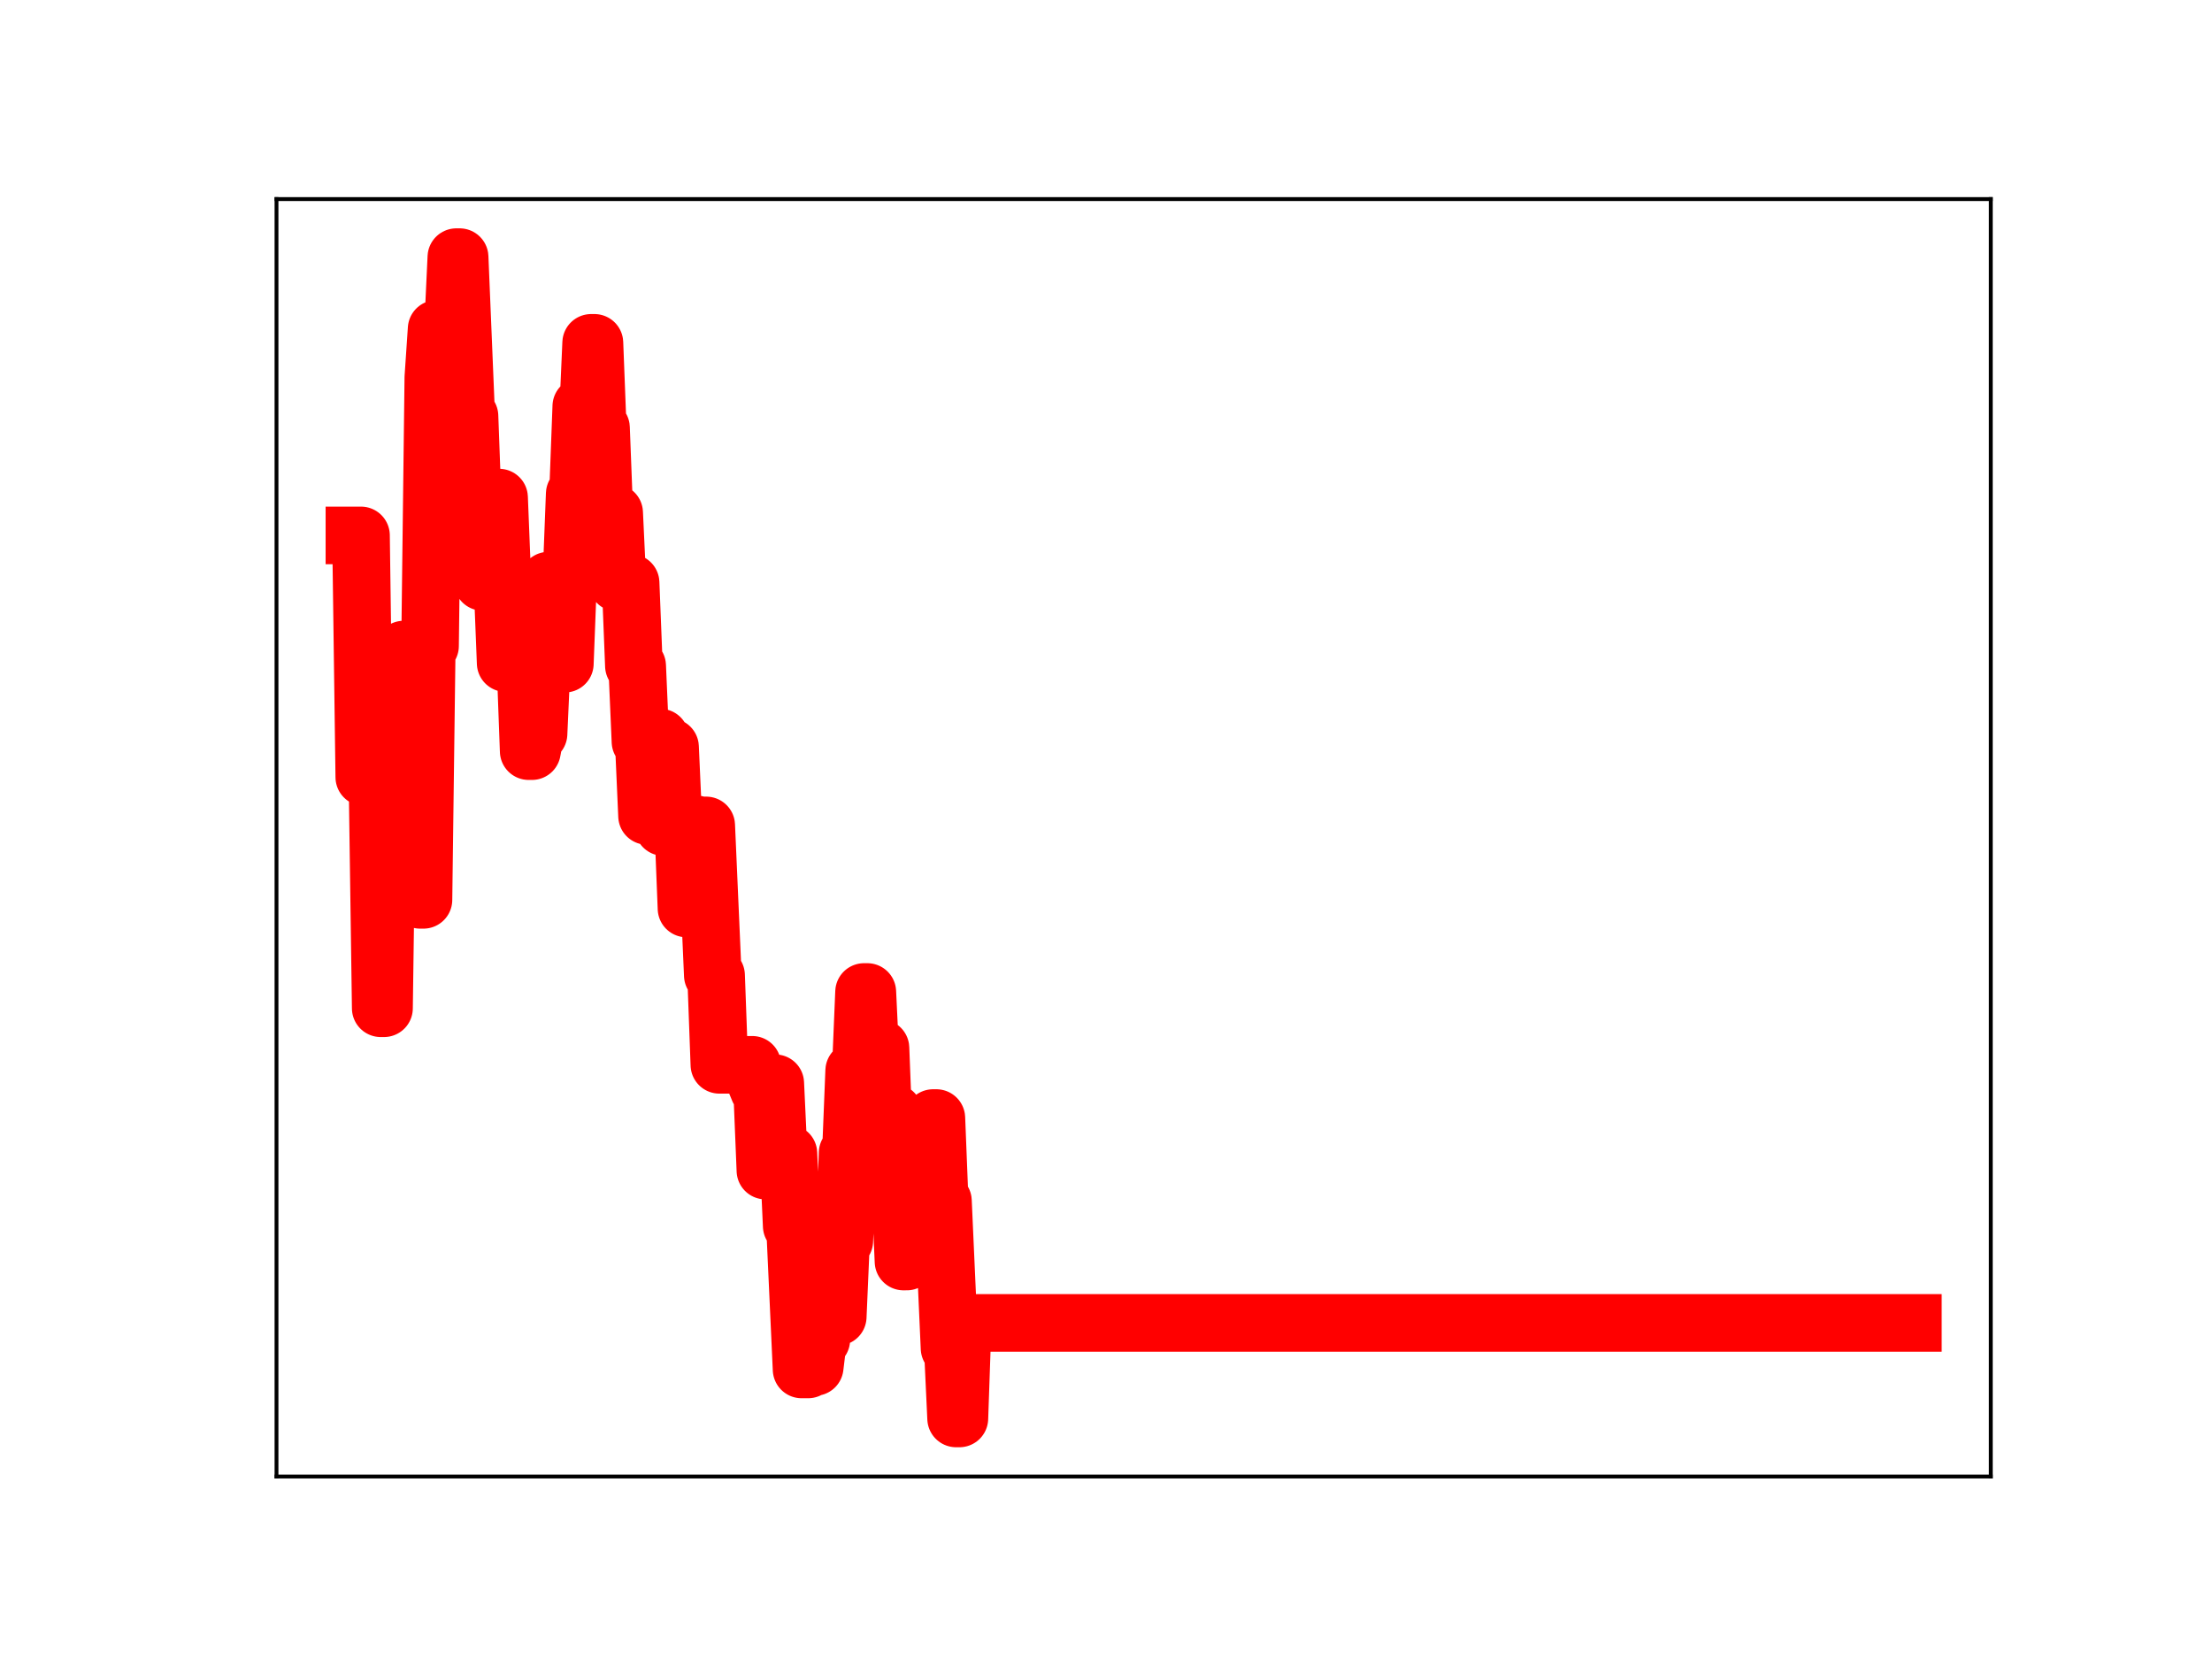 <?xml version="1.0" encoding="utf-8" standalone="no"?>
<!DOCTYPE svg PUBLIC "-//W3C//DTD SVG 1.1//EN"
  "http://www.w3.org/Graphics/SVG/1.1/DTD/svg11.dtd">
<!-- Created with matplotlib (https://matplotlib.org/) -->
<svg height="345.6pt" version="1.1" viewBox="0 0 460.8 345.6" width="460.8pt" xmlns="http://www.w3.org/2000/svg" xmlns:xlink="http://www.w3.org/1999/xlink">
 <defs>
  <style type="text/css">
*{stroke-linecap:butt;stroke-linejoin:round;}
  </style>
 </defs>
 <g id="figure_1">
  <g id="patch_1">
   <path d="M 0 345.6 
L 460.8 345.6 
L 460.8 0 
L 0 0 
z
" style="fill:#ffffff;"/>
  </g>
  <g id="axes_1">
   <g id="patch_2">
    <path d="M 57.6 307.584 
L 414.72 307.584 
L 414.72 41.472 
L 57.6 41.472 
z
" style="fill:#ffffff;"/>
   </g>
   <g id="line2d_1">
    <path clip-path="url(#p639966a9c6)" d="M 73.833 111.538 
L 75.203 111.538 
L 75.888 161.894 
L 78.627 161.894 
L 79.312 210.036 
L 79.997 210.036 
L 80.682 160.48 
L 82.052 160.48 
L 82.737 148.184 
L 83.422 148.184 
L 84.107 135.314 
L 84.792 135.314 
L 85.476 179.997 
L 86.846 179.997 
L 87.531 187.452 
L 88.216 187.452 
L 88.901 134.565 
L 89.586 134.565 
L 90.271 78.65 
L 90.956 68.513 
L 91.641 68.513 
L 92.326 84.879 
L 93.011 84.879 
L 93.696 68.176 
L 94.38 68.176 
L 95.065 53.568 
L 95.75 53.568 
L 97.12 86.676 
L 97.805 86.676 
L 98.49 105.225 
L 99.86 105.225 
L 100.545 121.222 
L 101.23 121.222 
L 101.915 103.657 
L 103.969 103.657 
L 105.339 138.135 
L 106.024 138.135 
L 106.709 134.12 
L 108.079 134.12 
L 108.764 137.851 
L 109.449 137.851 
L 110.134 156.476 
L 110.819 156.476 
L 111.504 152.857 
L 112.189 152.857 
L 112.873 137.64 
L 113.558 137.64 
L 114.243 120.957 
L 114.928 120.957 
L 115.613 137.62 
L 116.298 137.62 
L 116.983 138.255 
L 117.668 138.255 
L 118.353 120.549 
L 119.038 120.549 
L 119.723 102.871 
L 120.408 102.871 
L 121.093 84.633 
L 121.777 84.633 
L 122.462 87.072 
L 123.147 71.422 
L 123.832 71.422 
L 124.517 89.116 
L 125.202 89.116 
L 125.887 106.823 
L 127.942 106.823 
L 128.627 121.407 
L 131.366 121.407 
L 132.051 138.706 
L 132.736 138.706 
L 133.421 154.5 
L 134.106 154.5 
L 134.791 169.977 
L 135.476 169.977 
L 136.161 153.653 
L 137.531 153.653 
L 138.216 172.289 
L 138.901 155.627 
L 139.586 155.627 
L 140.27 170.956 
L 140.955 170.956 
L 141.64 172.05 
L 142.325 172.05 
L 143.01 189.252 
L 143.695 189.252 
L 144.38 171.728 
L 145.065 171.728 
L 145.75 171.951 
L 147.12 171.951 
L 148.49 203.176 
L 149.174 203.176 
L 149.859 221.821 
L 156.709 221.821 
L 157.394 225.383 
L 158.079 227.047 
L 158.763 227.047 
L 159.448 243.851 
L 160.133 243.851 
L 160.818 225.662 
L 161.503 225.662 
L 162.188 240.264 
L 164.243 240.264 
L 164.928 255.397 
L 165.613 255.397 
L 166.983 285.278 
L 168.352 285.278 
L 169.037 284.771 
L 169.722 284.771 
L 170.407 279.115 
L 171.092 279.115 
L 171.777 262.426 
L 172.462 262.426 
L 173.147 260.092 
L 173.832 260.092 
L 174.517 274.307 
L 175.202 258.507 
L 175.887 258.507 
L 176.572 240.167 
L 177.256 240.167 
L 177.941 223.052 
L 179.311 223.052 
L 179.996 206.651 
L 180.681 206.651 
L 181.366 221.084 
L 182.051 221.084 
L 182.736 218.335 
L 183.421 218.335 
L 184.106 235.891 
L 185.476 235.891 
L 186.16 231.786 
L 186.845 247.358 
L 187.53 247.358 
L 188.215 262.798 
L 188.9 262.798 
L 189.585 244.653 
L 190.27 244.653 
L 190.955 249.465 
L 192.325 249.465 
L 193.01 234.141 
L 193.695 234.141 
L 194.38 232.911 
L 195.064 232.911 
L 195.749 250.184 
L 196.434 250.184 
L 197.804 280.85 
L 198.489 280.85 
L 199.174 295.488 
L 199.859 295.488 
L 200.544 275.59 
L 398.487 275.59 
L 398.487 275.59 
" style="fill:none;stroke:#ff0000;stroke-linecap:square;stroke-width:12;"/>
    <defs>
     <path d="M 0 3 
C 0.796 3 1.559 2.684 2.121 2.121 
C 2.684 1.559 3 0.796 3 0 
C 3 -0.796 2.684 -1.559 2.121 -2.121 
C 1.559 -2.684 0.796 -3 0 -3 
C -0.796 -3 -1.559 -2.684 -2.121 -2.121 
C -2.684 -1.559 -3 -0.796 -3 0 
C -3 0.796 -2.684 1.559 -2.121 2.121 
C -1.559 2.684 -0.796 3 0 3 
z
" id="mf4ca7c73c6" style="stroke:#ff0000;"/>
    </defs>
    <g clip-path="url(#p639966a9c6)">
     <use style="fill:#ff0000;stroke:#ff0000;" x="73.833" xlink:href="#mf4ca7c73c6" y="111.538"/>
     <use style="fill:#ff0000;stroke:#ff0000;" x="74.518" xlink:href="#mf4ca7c73c6" y="111.538"/>
     <use style="fill:#ff0000;stroke:#ff0000;" x="75.203" xlink:href="#mf4ca7c73c6" y="111.538"/>
     <use style="fill:#ff0000;stroke:#ff0000;" x="75.888" xlink:href="#mf4ca7c73c6" y="161.894"/>
     <use style="fill:#ff0000;stroke:#ff0000;" x="76.572" xlink:href="#mf4ca7c73c6" y="161.894"/>
     <use style="fill:#ff0000;stroke:#ff0000;" x="77.257" xlink:href="#mf4ca7c73c6" y="161.894"/>
     <use style="fill:#ff0000;stroke:#ff0000;" x="77.942" xlink:href="#mf4ca7c73c6" y="161.894"/>
     <use style="fill:#ff0000;stroke:#ff0000;" x="78.627" xlink:href="#mf4ca7c73c6" y="161.894"/>
     <use style="fill:#ff0000;stroke:#ff0000;" x="79.312" xlink:href="#mf4ca7c73c6" y="210.036"/>
     <use style="fill:#ff0000;stroke:#ff0000;" x="79.997" xlink:href="#mf4ca7c73c6" y="210.036"/>
     <use style="fill:#ff0000;stroke:#ff0000;" x="80.682" xlink:href="#mf4ca7c73c6" y="160.48"/>
     <use style="fill:#ff0000;stroke:#ff0000;" x="81.367" xlink:href="#mf4ca7c73c6" y="160.48"/>
     <use style="fill:#ff0000;stroke:#ff0000;" x="82.052" xlink:href="#mf4ca7c73c6" y="160.48"/>
     <use style="fill:#ff0000;stroke:#ff0000;" x="82.737" xlink:href="#mf4ca7c73c6" y="148.184"/>
     <use style="fill:#ff0000;stroke:#ff0000;" x="83.422" xlink:href="#mf4ca7c73c6" y="148.184"/>
     <use style="fill:#ff0000;stroke:#ff0000;" x="84.107" xlink:href="#mf4ca7c73c6" y="135.314"/>
     <use style="fill:#ff0000;stroke:#ff0000;" x="84.792" xlink:href="#mf4ca7c73c6" y="135.314"/>
     <use style="fill:#ff0000;stroke:#ff0000;" x="85.476" xlink:href="#mf4ca7c73c6" y="179.997"/>
     <use style="fill:#ff0000;stroke:#ff0000;" x="86.161" xlink:href="#mf4ca7c73c6" y="179.997"/>
     <use style="fill:#ff0000;stroke:#ff0000;" x="86.846" xlink:href="#mf4ca7c73c6" y="179.997"/>
     <use style="fill:#ff0000;stroke:#ff0000;" x="87.531" xlink:href="#mf4ca7c73c6" y="187.452"/>
     <use style="fill:#ff0000;stroke:#ff0000;" x="88.216" xlink:href="#mf4ca7c73c6" y="187.452"/>
     <use style="fill:#ff0000;stroke:#ff0000;" x="88.901" xlink:href="#mf4ca7c73c6" y="134.565"/>
     <use style="fill:#ff0000;stroke:#ff0000;" x="89.586" xlink:href="#mf4ca7c73c6" y="134.565"/>
     <use style="fill:#ff0000;stroke:#ff0000;" x="90.271" xlink:href="#mf4ca7c73c6" y="78.65"/>
     <use style="fill:#ff0000;stroke:#ff0000;" x="90.956" xlink:href="#mf4ca7c73c6" y="68.513"/>
     <use style="fill:#ff0000;stroke:#ff0000;" x="91.641" xlink:href="#mf4ca7c73c6" y="68.513"/>
     <use style="fill:#ff0000;stroke:#ff0000;" x="92.326" xlink:href="#mf4ca7c73c6" y="84.879"/>
     <use style="fill:#ff0000;stroke:#ff0000;" x="93.011" xlink:href="#mf4ca7c73c6" y="84.879"/>
     <use style="fill:#ff0000;stroke:#ff0000;" x="93.696" xlink:href="#mf4ca7c73c6" y="68.176"/>
     <use style="fill:#ff0000;stroke:#ff0000;" x="94.38" xlink:href="#mf4ca7c73c6" y="68.176"/>
     <use style="fill:#ff0000;stroke:#ff0000;" x="95.065" xlink:href="#mf4ca7c73c6" y="53.568"/>
     <use style="fill:#ff0000;stroke:#ff0000;" x="95.75" xlink:href="#mf4ca7c73c6" y="53.568"/>
     <use style="fill:#ff0000;stroke:#ff0000;" x="96.435" xlink:href="#mf4ca7c73c6" y="70.992"/>
     <use style="fill:#ff0000;stroke:#ff0000;" x="97.12" xlink:href="#mf4ca7c73c6" y="86.676"/>
     <use style="fill:#ff0000;stroke:#ff0000;" x="97.805" xlink:href="#mf4ca7c73c6" y="86.676"/>
     <use style="fill:#ff0000;stroke:#ff0000;" x="98.49" xlink:href="#mf4ca7c73c6" y="105.225"/>
     <use style="fill:#ff0000;stroke:#ff0000;" x="99.175" xlink:href="#mf4ca7c73c6" y="105.225"/>
     <use style="fill:#ff0000;stroke:#ff0000;" x="99.86" xlink:href="#mf4ca7c73c6" y="105.225"/>
     <use style="fill:#ff0000;stroke:#ff0000;" x="100.545" xlink:href="#mf4ca7c73c6" y="121.222"/>
     <use style="fill:#ff0000;stroke:#ff0000;" x="101.23" xlink:href="#mf4ca7c73c6" y="121.222"/>
     <use style="fill:#ff0000;stroke:#ff0000;" x="101.915" xlink:href="#mf4ca7c73c6" y="103.657"/>
     <use style="fill:#ff0000;stroke:#ff0000;" x="102.6" xlink:href="#mf4ca7c73c6" y="103.657"/>
     <use style="fill:#ff0000;stroke:#ff0000;" x="103.285" xlink:href="#mf4ca7c73c6" y="103.657"/>
     <use style="fill:#ff0000;stroke:#ff0000;" x="103.969" xlink:href="#mf4ca7c73c6" y="103.657"/>
     <use style="fill:#ff0000;stroke:#ff0000;" x="104.654" xlink:href="#mf4ca7c73c6" y="120.588"/>
     <use style="fill:#ff0000;stroke:#ff0000;" x="105.339" xlink:href="#mf4ca7c73c6" y="138.135"/>
     <use style="fill:#ff0000;stroke:#ff0000;" x="106.024" xlink:href="#mf4ca7c73c6" y="138.135"/>
     <use style="fill:#ff0000;stroke:#ff0000;" x="106.709" xlink:href="#mf4ca7c73c6" y="134.12"/>
     <use style="fill:#ff0000;stroke:#ff0000;" x="107.394" xlink:href="#mf4ca7c73c6" y="134.12"/>
     <use style="fill:#ff0000;stroke:#ff0000;" x="108.079" xlink:href="#mf4ca7c73c6" y="134.12"/>
     <use style="fill:#ff0000;stroke:#ff0000;" x="108.764" xlink:href="#mf4ca7c73c6" y="137.851"/>
     <use style="fill:#ff0000;stroke:#ff0000;" x="109.449" xlink:href="#mf4ca7c73c6" y="137.851"/>
     <use style="fill:#ff0000;stroke:#ff0000;" x="110.134" xlink:href="#mf4ca7c73c6" y="156.476"/>
     <use style="fill:#ff0000;stroke:#ff0000;" x="110.819" xlink:href="#mf4ca7c73c6" y="156.476"/>
     <use style="fill:#ff0000;stroke:#ff0000;" x="111.504" xlink:href="#mf4ca7c73c6" y="152.857"/>
     <use style="fill:#ff0000;stroke:#ff0000;" x="112.189" xlink:href="#mf4ca7c73c6" y="152.857"/>
     <use style="fill:#ff0000;stroke:#ff0000;" x="112.873" xlink:href="#mf4ca7c73c6" y="137.64"/>
     <use style="fill:#ff0000;stroke:#ff0000;" x="113.558" xlink:href="#mf4ca7c73c6" y="137.64"/>
     <use style="fill:#ff0000;stroke:#ff0000;" x="114.243" xlink:href="#mf4ca7c73c6" y="120.957"/>
     <use style="fill:#ff0000;stroke:#ff0000;" x="114.928" xlink:href="#mf4ca7c73c6" y="120.957"/>
     <use style="fill:#ff0000;stroke:#ff0000;" x="115.613" xlink:href="#mf4ca7c73c6" y="137.62"/>
     <use style="fill:#ff0000;stroke:#ff0000;" x="116.298" xlink:href="#mf4ca7c73c6" y="137.62"/>
     <use style="fill:#ff0000;stroke:#ff0000;" x="116.983" xlink:href="#mf4ca7c73c6" y="138.255"/>
     <use style="fill:#ff0000;stroke:#ff0000;" x="117.668" xlink:href="#mf4ca7c73c6" y="138.255"/>
     <use style="fill:#ff0000;stroke:#ff0000;" x="118.353" xlink:href="#mf4ca7c73c6" y="120.549"/>
     <use style="fill:#ff0000;stroke:#ff0000;" x="119.038" xlink:href="#mf4ca7c73c6" y="120.549"/>
     <use style="fill:#ff0000;stroke:#ff0000;" x="119.723" xlink:href="#mf4ca7c73c6" y="102.871"/>
     <use style="fill:#ff0000;stroke:#ff0000;" x="120.408" xlink:href="#mf4ca7c73c6" y="102.871"/>
     <use style="fill:#ff0000;stroke:#ff0000;" x="121.093" xlink:href="#mf4ca7c73c6" y="84.633"/>
     <use style="fill:#ff0000;stroke:#ff0000;" x="121.777" xlink:href="#mf4ca7c73c6" y="84.633"/>
     <use style="fill:#ff0000;stroke:#ff0000;" x="122.462" xlink:href="#mf4ca7c73c6" y="87.072"/>
     <use style="fill:#ff0000;stroke:#ff0000;" x="123.147" xlink:href="#mf4ca7c73c6" y="71.422"/>
     <use style="fill:#ff0000;stroke:#ff0000;" x="123.832" xlink:href="#mf4ca7c73c6" y="71.422"/>
     <use style="fill:#ff0000;stroke:#ff0000;" x="124.517" xlink:href="#mf4ca7c73c6" y="89.116"/>
     <use style="fill:#ff0000;stroke:#ff0000;" x="125.202" xlink:href="#mf4ca7c73c6" y="89.116"/>
     <use style="fill:#ff0000;stroke:#ff0000;" x="125.887" xlink:href="#mf4ca7c73c6" y="106.823"/>
     <use style="fill:#ff0000;stroke:#ff0000;" x="126.572" xlink:href="#mf4ca7c73c6" y="106.823"/>
     <use style="fill:#ff0000;stroke:#ff0000;" x="127.257" xlink:href="#mf4ca7c73c6" y="106.823"/>
     <use style="fill:#ff0000;stroke:#ff0000;" x="127.942" xlink:href="#mf4ca7c73c6" y="106.823"/>
     <use style="fill:#ff0000;stroke:#ff0000;" x="128.627" xlink:href="#mf4ca7c73c6" y="121.407"/>
     <use style="fill:#ff0000;stroke:#ff0000;" x="129.312" xlink:href="#mf4ca7c73c6" y="121.407"/>
     <use style="fill:#ff0000;stroke:#ff0000;" x="129.997" xlink:href="#mf4ca7c73c6" y="121.407"/>
     <use style="fill:#ff0000;stroke:#ff0000;" x="130.682" xlink:href="#mf4ca7c73c6" y="121.407"/>
     <use style="fill:#ff0000;stroke:#ff0000;" x="131.366" xlink:href="#mf4ca7c73c6" y="121.407"/>
     <use style="fill:#ff0000;stroke:#ff0000;" x="132.051" xlink:href="#mf4ca7c73c6" y="138.706"/>
     <use style="fill:#ff0000;stroke:#ff0000;" x="132.736" xlink:href="#mf4ca7c73c6" y="138.706"/>
     <use style="fill:#ff0000;stroke:#ff0000;" x="133.421" xlink:href="#mf4ca7c73c6" y="154.5"/>
     <use style="fill:#ff0000;stroke:#ff0000;" x="134.106" xlink:href="#mf4ca7c73c6" y="154.5"/>
     <use style="fill:#ff0000;stroke:#ff0000;" x="134.791" xlink:href="#mf4ca7c73c6" y="169.977"/>
     <use style="fill:#ff0000;stroke:#ff0000;" x="135.476" xlink:href="#mf4ca7c73c6" y="169.977"/>
     <use style="fill:#ff0000;stroke:#ff0000;" x="136.161" xlink:href="#mf4ca7c73c6" y="153.653"/>
     <use style="fill:#ff0000;stroke:#ff0000;" x="136.846" xlink:href="#mf4ca7c73c6" y="153.653"/>
     <use style="fill:#ff0000;stroke:#ff0000;" x="137.531" xlink:href="#mf4ca7c73c6" y="153.653"/>
     <use style="fill:#ff0000;stroke:#ff0000;" x="138.216" xlink:href="#mf4ca7c73c6" y="172.289"/>
     <use style="fill:#ff0000;stroke:#ff0000;" x="138.901" xlink:href="#mf4ca7c73c6" y="155.627"/>
     <use style="fill:#ff0000;stroke:#ff0000;" x="139.586" xlink:href="#mf4ca7c73c6" y="155.627"/>
     <use style="fill:#ff0000;stroke:#ff0000;" x="140.27" xlink:href="#mf4ca7c73c6" y="170.956"/>
     <use style="fill:#ff0000;stroke:#ff0000;" x="140.955" xlink:href="#mf4ca7c73c6" y="170.956"/>
     <use style="fill:#ff0000;stroke:#ff0000;" x="141.64" xlink:href="#mf4ca7c73c6" y="172.05"/>
     <use style="fill:#ff0000;stroke:#ff0000;" x="142.325" xlink:href="#mf4ca7c73c6" y="172.05"/>
     <use style="fill:#ff0000;stroke:#ff0000;" x="143.01" xlink:href="#mf4ca7c73c6" y="189.252"/>
     <use style="fill:#ff0000;stroke:#ff0000;" x="143.695" xlink:href="#mf4ca7c73c6" y="189.252"/>
     <use style="fill:#ff0000;stroke:#ff0000;" x="144.38" xlink:href="#mf4ca7c73c6" y="171.728"/>
     <use style="fill:#ff0000;stroke:#ff0000;" x="145.065" xlink:href="#mf4ca7c73c6" y="171.728"/>
     <use style="fill:#ff0000;stroke:#ff0000;" x="145.75" xlink:href="#mf4ca7c73c6" y="171.951"/>
     <use style="fill:#ff0000;stroke:#ff0000;" x="146.435" xlink:href="#mf4ca7c73c6" y="171.951"/>
     <use style="fill:#ff0000;stroke:#ff0000;" x="147.12" xlink:href="#mf4ca7c73c6" y="171.951"/>
     <use style="fill:#ff0000;stroke:#ff0000;" x="147.805" xlink:href="#mf4ca7c73c6" y="186.918"/>
     <use style="fill:#ff0000;stroke:#ff0000;" x="148.49" xlink:href="#mf4ca7c73c6" y="203.176"/>
     <use style="fill:#ff0000;stroke:#ff0000;" x="149.174" xlink:href="#mf4ca7c73c6" y="203.176"/>
     <use style="fill:#ff0000;stroke:#ff0000;" x="149.859" xlink:href="#mf4ca7c73c6" y="221.821"/>
     <use style="fill:#ff0000;stroke:#ff0000;" x="150.544" xlink:href="#mf4ca7c73c6" y="221.821"/>
     <use style="fill:#ff0000;stroke:#ff0000;" x="151.229" xlink:href="#mf4ca7c73c6" y="221.821"/>
     <use style="fill:#ff0000;stroke:#ff0000;" x="151.914" xlink:href="#mf4ca7c73c6" y="221.821"/>
     <use style="fill:#ff0000;stroke:#ff0000;" x="152.599" xlink:href="#mf4ca7c73c6" y="221.821"/>
     <use style="fill:#ff0000;stroke:#ff0000;" x="153.284" xlink:href="#mf4ca7c73c6" y="221.821"/>
     <use style="fill:#ff0000;stroke:#ff0000;" x="153.969" xlink:href="#mf4ca7c73c6" y="221.821"/>
     <use style="fill:#ff0000;stroke:#ff0000;" x="154.654" xlink:href="#mf4ca7c73c6" y="221.821"/>
     <use style="fill:#ff0000;stroke:#ff0000;" x="155.339" xlink:href="#mf4ca7c73c6" y="221.821"/>
     <use style="fill:#ff0000;stroke:#ff0000;" x="156.024" xlink:href="#mf4ca7c73c6" y="221.821"/>
     <use style="fill:#ff0000;stroke:#ff0000;" x="156.709" xlink:href="#mf4ca7c73c6" y="221.821"/>
     <use style="fill:#ff0000;stroke:#ff0000;" x="157.394" xlink:href="#mf4ca7c73c6" y="225.383"/>
     <use style="fill:#ff0000;stroke:#ff0000;" x="158.079" xlink:href="#mf4ca7c73c6" y="227.047"/>
     <use style="fill:#ff0000;stroke:#ff0000;" x="158.763" xlink:href="#mf4ca7c73c6" y="227.047"/>
     <use style="fill:#ff0000;stroke:#ff0000;" x="159.448" xlink:href="#mf4ca7c73c6" y="243.851"/>
     <use style="fill:#ff0000;stroke:#ff0000;" x="160.133" xlink:href="#mf4ca7c73c6" y="243.851"/>
     <use style="fill:#ff0000;stroke:#ff0000;" x="160.818" xlink:href="#mf4ca7c73c6" y="225.662"/>
     <use style="fill:#ff0000;stroke:#ff0000;" x="161.503" xlink:href="#mf4ca7c73c6" y="225.662"/>
     <use style="fill:#ff0000;stroke:#ff0000;" x="162.188" xlink:href="#mf4ca7c73c6" y="240.264"/>
     <use style="fill:#ff0000;stroke:#ff0000;" x="162.873" xlink:href="#mf4ca7c73c6" y="240.264"/>
     <use style="fill:#ff0000;stroke:#ff0000;" x="163.558" xlink:href="#mf4ca7c73c6" y="240.264"/>
     <use style="fill:#ff0000;stroke:#ff0000;" x="164.243" xlink:href="#mf4ca7c73c6" y="240.264"/>
     <use style="fill:#ff0000;stroke:#ff0000;" x="164.928" xlink:href="#mf4ca7c73c6" y="255.397"/>
     <use style="fill:#ff0000;stroke:#ff0000;" x="165.613" xlink:href="#mf4ca7c73c6" y="255.397"/>
     <use style="fill:#ff0000;stroke:#ff0000;" x="166.298" xlink:href="#mf4ca7c73c6" y="270.706"/>
     <use style="fill:#ff0000;stroke:#ff0000;" x="166.983" xlink:href="#mf4ca7c73c6" y="285.278"/>
     <use style="fill:#ff0000;stroke:#ff0000;" x="167.667" xlink:href="#mf4ca7c73c6" y="285.278"/>
     <use style="fill:#ff0000;stroke:#ff0000;" x="168.352" xlink:href="#mf4ca7c73c6" y="285.278"/>
     <use style="fill:#ff0000;stroke:#ff0000;" x="169.037" xlink:href="#mf4ca7c73c6" y="284.771"/>
     <use style="fill:#ff0000;stroke:#ff0000;" x="169.722" xlink:href="#mf4ca7c73c6" y="284.771"/>
     <use style="fill:#ff0000;stroke:#ff0000;" x="170.407" xlink:href="#mf4ca7c73c6" y="279.115"/>
     <use style="fill:#ff0000;stroke:#ff0000;" x="171.092" xlink:href="#mf4ca7c73c6" y="279.115"/>
     <use style="fill:#ff0000;stroke:#ff0000;" x="171.777" xlink:href="#mf4ca7c73c6" y="262.426"/>
     <use style="fill:#ff0000;stroke:#ff0000;" x="172.462" xlink:href="#mf4ca7c73c6" y="262.426"/>
     <use style="fill:#ff0000;stroke:#ff0000;" x="173.147" xlink:href="#mf4ca7c73c6" y="260.092"/>
     <use style="fill:#ff0000;stroke:#ff0000;" x="173.832" xlink:href="#mf4ca7c73c6" y="260.092"/>
     <use style="fill:#ff0000;stroke:#ff0000;" x="174.517" xlink:href="#mf4ca7c73c6" y="274.307"/>
     <use style="fill:#ff0000;stroke:#ff0000;" x="175.202" xlink:href="#mf4ca7c73c6" y="258.507"/>
     <use style="fill:#ff0000;stroke:#ff0000;" x="175.887" xlink:href="#mf4ca7c73c6" y="258.507"/>
     <use style="fill:#ff0000;stroke:#ff0000;" x="176.572" xlink:href="#mf4ca7c73c6" y="240.167"/>
     <use style="fill:#ff0000;stroke:#ff0000;" x="177.256" xlink:href="#mf4ca7c73c6" y="240.167"/>
     <use style="fill:#ff0000;stroke:#ff0000;" x="177.941" xlink:href="#mf4ca7c73c6" y="223.052"/>
     <use style="fill:#ff0000;stroke:#ff0000;" x="178.626" xlink:href="#mf4ca7c73c6" y="223.052"/>
     <use style="fill:#ff0000;stroke:#ff0000;" x="179.311" xlink:href="#mf4ca7c73c6" y="223.052"/>
     <use style="fill:#ff0000;stroke:#ff0000;" x="179.996" xlink:href="#mf4ca7c73c6" y="206.651"/>
     <use style="fill:#ff0000;stroke:#ff0000;" x="180.681" xlink:href="#mf4ca7c73c6" y="206.651"/>
     <use style="fill:#ff0000;stroke:#ff0000;" x="181.366" xlink:href="#mf4ca7c73c6" y="221.084"/>
     <use style="fill:#ff0000;stroke:#ff0000;" x="182.051" xlink:href="#mf4ca7c73c6" y="221.084"/>
     <use style="fill:#ff0000;stroke:#ff0000;" x="182.736" xlink:href="#mf4ca7c73c6" y="218.335"/>
     <use style="fill:#ff0000;stroke:#ff0000;" x="183.421" xlink:href="#mf4ca7c73c6" y="218.335"/>
     <use style="fill:#ff0000;stroke:#ff0000;" x="184.106" xlink:href="#mf4ca7c73c6" y="235.891"/>
     <use style="fill:#ff0000;stroke:#ff0000;" x="184.791" xlink:href="#mf4ca7c73c6" y="235.891"/>
     <use style="fill:#ff0000;stroke:#ff0000;" x="185.476" xlink:href="#mf4ca7c73c6" y="235.891"/>
     <use style="fill:#ff0000;stroke:#ff0000;" x="186.16" xlink:href="#mf4ca7c73c6" y="231.786"/>
     <use style="fill:#ff0000;stroke:#ff0000;" x="186.845" xlink:href="#mf4ca7c73c6" y="247.358"/>
     <use style="fill:#ff0000;stroke:#ff0000;" x="187.53" xlink:href="#mf4ca7c73c6" y="247.358"/>
     <use style="fill:#ff0000;stroke:#ff0000;" x="188.215" xlink:href="#mf4ca7c73c6" y="262.798"/>
     <use style="fill:#ff0000;stroke:#ff0000;" x="188.9" xlink:href="#mf4ca7c73c6" y="262.798"/>
     <use style="fill:#ff0000;stroke:#ff0000;" x="189.585" xlink:href="#mf4ca7c73c6" y="244.653"/>
     <use style="fill:#ff0000;stroke:#ff0000;" x="190.27" xlink:href="#mf4ca7c73c6" y="244.653"/>
     <use style="fill:#ff0000;stroke:#ff0000;" x="190.955" xlink:href="#mf4ca7c73c6" y="249.465"/>
     <use style="fill:#ff0000;stroke:#ff0000;" x="191.64" xlink:href="#mf4ca7c73c6" y="249.465"/>
     <use style="fill:#ff0000;stroke:#ff0000;" x="192.325" xlink:href="#mf4ca7c73c6" y="249.465"/>
     <use style="fill:#ff0000;stroke:#ff0000;" x="193.01" xlink:href="#mf4ca7c73c6" y="234.141"/>
     <use style="fill:#ff0000;stroke:#ff0000;" x="193.695" xlink:href="#mf4ca7c73c6" y="234.141"/>
     <use style="fill:#ff0000;stroke:#ff0000;" x="194.38" xlink:href="#mf4ca7c73c6" y="232.911"/>
     <use style="fill:#ff0000;stroke:#ff0000;" x="195.064" xlink:href="#mf4ca7c73c6" y="232.911"/>
     <use style="fill:#ff0000;stroke:#ff0000;" x="195.749" xlink:href="#mf4ca7c73c6" y="250.184"/>
     <use style="fill:#ff0000;stroke:#ff0000;" x="196.434" xlink:href="#mf4ca7c73c6" y="250.184"/>
     <use style="fill:#ff0000;stroke:#ff0000;" x="197.119" xlink:href="#mf4ca7c73c6" y="265.689"/>
     <use style="fill:#ff0000;stroke:#ff0000;" x="197.804" xlink:href="#mf4ca7c73c6" y="280.85"/>
     <use style="fill:#ff0000;stroke:#ff0000;" x="198.489" xlink:href="#mf4ca7c73c6" y="280.85"/>
     <use style="fill:#ff0000;stroke:#ff0000;" x="199.174" xlink:href="#mf4ca7c73c6" y="295.488"/>
     <use style="fill:#ff0000;stroke:#ff0000;" x="199.859" xlink:href="#mf4ca7c73c6" y="295.488"/>
     <use style="fill:#ff0000;stroke:#ff0000;" x="200.544" xlink:href="#mf4ca7c73c6" y="275.59"/>
     <use style="fill:#ff0000;stroke:#ff0000;" x="201.229" xlink:href="#mf4ca7c73c6" y="275.59"/>
     <use style="fill:#ff0000;stroke:#ff0000;" x="201.914" xlink:href="#mf4ca7c73c6" y="275.59"/>
     <use style="fill:#ff0000;stroke:#ff0000;" x="202.599" xlink:href="#mf4ca7c73c6" y="275.59"/>
     <use style="fill:#ff0000;stroke:#ff0000;" x="203.284" xlink:href="#mf4ca7c73c6" y="275.59"/>
     <use style="fill:#ff0000;stroke:#ff0000;" x="203.969" xlink:href="#mf4ca7c73c6" y="275.59"/>
     <use style="fill:#ff0000;stroke:#ff0000;" x="204.653" xlink:href="#mf4ca7c73c6" y="275.59"/>
     <use style="fill:#ff0000;stroke:#ff0000;" x="205.338" xlink:href="#mf4ca7c73c6" y="275.59"/>
     <use style="fill:#ff0000;stroke:#ff0000;" x="206.023" xlink:href="#mf4ca7c73c6" y="275.59"/>
     <use style="fill:#ff0000;stroke:#ff0000;" x="206.708" xlink:href="#mf4ca7c73c6" y="275.59"/>
     <use style="fill:#ff0000;stroke:#ff0000;" x="207.393" xlink:href="#mf4ca7c73c6" y="275.59"/>
     <use style="fill:#ff0000;stroke:#ff0000;" x="208.078" xlink:href="#mf4ca7c73c6" y="275.59"/>
     <use style="fill:#ff0000;stroke:#ff0000;" x="208.763" xlink:href="#mf4ca7c73c6" y="275.59"/>
     <use style="fill:#ff0000;stroke:#ff0000;" x="209.448" xlink:href="#mf4ca7c73c6" y="275.59"/>
     <use style="fill:#ff0000;stroke:#ff0000;" x="210.133" xlink:href="#mf4ca7c73c6" y="275.59"/>
     <use style="fill:#ff0000;stroke:#ff0000;" x="210.818" xlink:href="#mf4ca7c73c6" y="275.59"/>
     <use style="fill:#ff0000;stroke:#ff0000;" x="211.503" xlink:href="#mf4ca7c73c6" y="275.59"/>
     <use style="fill:#ff0000;stroke:#ff0000;" x="212.188" xlink:href="#mf4ca7c73c6" y="275.59"/>
     <use style="fill:#ff0000;stroke:#ff0000;" x="212.873" xlink:href="#mf4ca7c73c6" y="275.59"/>
     <use style="fill:#ff0000;stroke:#ff0000;" x="213.557" xlink:href="#mf4ca7c73c6" y="275.59"/>
     <use style="fill:#ff0000;stroke:#ff0000;" x="214.242" xlink:href="#mf4ca7c73c6" y="275.59"/>
     <use style="fill:#ff0000;stroke:#ff0000;" x="214.927" xlink:href="#mf4ca7c73c6" y="275.59"/>
     <use style="fill:#ff0000;stroke:#ff0000;" x="215.612" xlink:href="#mf4ca7c73c6" y="275.59"/>
     <use style="fill:#ff0000;stroke:#ff0000;" x="216.297" xlink:href="#mf4ca7c73c6" y="275.59"/>
     <use style="fill:#ff0000;stroke:#ff0000;" x="216.982" xlink:href="#mf4ca7c73c6" y="275.59"/>
     <use style="fill:#ff0000;stroke:#ff0000;" x="217.667" xlink:href="#mf4ca7c73c6" y="275.59"/>
     <use style="fill:#ff0000;stroke:#ff0000;" x="218.352" xlink:href="#mf4ca7c73c6" y="275.59"/>
     <use style="fill:#ff0000;stroke:#ff0000;" x="219.037" xlink:href="#mf4ca7c73c6" y="275.59"/>
     <use style="fill:#ff0000;stroke:#ff0000;" x="219.722" xlink:href="#mf4ca7c73c6" y="275.59"/>
     <use style="fill:#ff0000;stroke:#ff0000;" x="220.407" xlink:href="#mf4ca7c73c6" y="275.59"/>
     <use style="fill:#ff0000;stroke:#ff0000;" x="221.092" xlink:href="#mf4ca7c73c6" y="275.59"/>
     <use style="fill:#ff0000;stroke:#ff0000;" x="221.777" xlink:href="#mf4ca7c73c6" y="275.59"/>
     <use style="fill:#ff0000;stroke:#ff0000;" x="222.461" xlink:href="#mf4ca7c73c6" y="275.59"/>
     <use style="fill:#ff0000;stroke:#ff0000;" x="223.146" xlink:href="#mf4ca7c73c6" y="275.59"/>
     <use style="fill:#ff0000;stroke:#ff0000;" x="223.831" xlink:href="#mf4ca7c73c6" y="275.59"/>
     <use style="fill:#ff0000;stroke:#ff0000;" x="224.516" xlink:href="#mf4ca7c73c6" y="275.59"/>
     <use style="fill:#ff0000;stroke:#ff0000;" x="225.201" xlink:href="#mf4ca7c73c6" y="275.59"/>
     <use style="fill:#ff0000;stroke:#ff0000;" x="225.886" xlink:href="#mf4ca7c73c6" y="275.59"/>
     <use style="fill:#ff0000;stroke:#ff0000;" x="226.571" xlink:href="#mf4ca7c73c6" y="275.59"/>
     <use style="fill:#ff0000;stroke:#ff0000;" x="227.256" xlink:href="#mf4ca7c73c6" y="275.59"/>
     <use style="fill:#ff0000;stroke:#ff0000;" x="227.941" xlink:href="#mf4ca7c73c6" y="275.59"/>
     <use style="fill:#ff0000;stroke:#ff0000;" x="228.626" xlink:href="#mf4ca7c73c6" y="275.59"/>
     <use style="fill:#ff0000;stroke:#ff0000;" x="229.311" xlink:href="#mf4ca7c73c6" y="275.59"/>
     <use style="fill:#ff0000;stroke:#ff0000;" x="229.996" xlink:href="#mf4ca7c73c6" y="275.59"/>
     <use style="fill:#ff0000;stroke:#ff0000;" x="230.681" xlink:href="#mf4ca7c73c6" y="275.59"/>
     <use style="fill:#ff0000;stroke:#ff0000;" x="231.366" xlink:href="#mf4ca7c73c6" y="275.59"/>
     <use style="fill:#ff0000;stroke:#ff0000;" x="232.05" xlink:href="#mf4ca7c73c6" y="275.59"/>
     <use style="fill:#ff0000;stroke:#ff0000;" x="232.735" xlink:href="#mf4ca7c73c6" y="275.59"/>
     <use style="fill:#ff0000;stroke:#ff0000;" x="233.42" xlink:href="#mf4ca7c73c6" y="275.59"/>
     <use style="fill:#ff0000;stroke:#ff0000;" x="234.105" xlink:href="#mf4ca7c73c6" y="275.59"/>
     <use style="fill:#ff0000;stroke:#ff0000;" x="234.79" xlink:href="#mf4ca7c73c6" y="275.59"/>
     <use style="fill:#ff0000;stroke:#ff0000;" x="235.475" xlink:href="#mf4ca7c73c6" y="275.59"/>
     <use style="fill:#ff0000;stroke:#ff0000;" x="236.16" xlink:href="#mf4ca7c73c6" y="275.59"/>
     <use style="fill:#ff0000;stroke:#ff0000;" x="236.845" xlink:href="#mf4ca7c73c6" y="275.59"/>
     <use style="fill:#ff0000;stroke:#ff0000;" x="237.53" xlink:href="#mf4ca7c73c6" y="275.59"/>
     <use style="fill:#ff0000;stroke:#ff0000;" x="238.215" xlink:href="#mf4ca7c73c6" y="275.59"/>
     <use style="fill:#ff0000;stroke:#ff0000;" x="238.9" xlink:href="#mf4ca7c73c6" y="275.59"/>
     <use style="fill:#ff0000;stroke:#ff0000;" x="239.585" xlink:href="#mf4ca7c73c6" y="275.59"/>
     <use style="fill:#ff0000;stroke:#ff0000;" x="240.27" xlink:href="#mf4ca7c73c6" y="275.59"/>
     <use style="fill:#ff0000;stroke:#ff0000;" x="240.954" xlink:href="#mf4ca7c73c6" y="275.59"/>
     <use style="fill:#ff0000;stroke:#ff0000;" x="241.639" xlink:href="#mf4ca7c73c6" y="275.59"/>
     <use style="fill:#ff0000;stroke:#ff0000;" x="242.324" xlink:href="#mf4ca7c73c6" y="275.59"/>
     <use style="fill:#ff0000;stroke:#ff0000;" x="243.009" xlink:href="#mf4ca7c73c6" y="275.59"/>
     <use style="fill:#ff0000;stroke:#ff0000;" x="243.694" xlink:href="#mf4ca7c73c6" y="275.59"/>
     <use style="fill:#ff0000;stroke:#ff0000;" x="244.379" xlink:href="#mf4ca7c73c6" y="275.59"/>
     <use style="fill:#ff0000;stroke:#ff0000;" x="245.064" xlink:href="#mf4ca7c73c6" y="275.59"/>
     <use style="fill:#ff0000;stroke:#ff0000;" x="245.749" xlink:href="#mf4ca7c73c6" y="275.59"/>
     <use style="fill:#ff0000;stroke:#ff0000;" x="246.434" xlink:href="#mf4ca7c73c6" y="275.59"/>
     <use style="fill:#ff0000;stroke:#ff0000;" x="247.119" xlink:href="#mf4ca7c73c6" y="275.59"/>
     <use style="fill:#ff0000;stroke:#ff0000;" x="247.804" xlink:href="#mf4ca7c73c6" y="275.59"/>
     <use style="fill:#ff0000;stroke:#ff0000;" x="248.489" xlink:href="#mf4ca7c73c6" y="275.59"/>
     <use style="fill:#ff0000;stroke:#ff0000;" x="249.174" xlink:href="#mf4ca7c73c6" y="275.59"/>
     <use style="fill:#ff0000;stroke:#ff0000;" x="249.859" xlink:href="#mf4ca7c73c6" y="275.59"/>
     <use style="fill:#ff0000;stroke:#ff0000;" x="250.543" xlink:href="#mf4ca7c73c6" y="275.59"/>
     <use style="fill:#ff0000;stroke:#ff0000;" x="251.228" xlink:href="#mf4ca7c73c6" y="275.59"/>
     <use style="fill:#ff0000;stroke:#ff0000;" x="251.913" xlink:href="#mf4ca7c73c6" y="275.59"/>
     <use style="fill:#ff0000;stroke:#ff0000;" x="252.598" xlink:href="#mf4ca7c73c6" y="275.59"/>
     <use style="fill:#ff0000;stroke:#ff0000;" x="253.283" xlink:href="#mf4ca7c73c6" y="275.59"/>
     <use style="fill:#ff0000;stroke:#ff0000;" x="253.968" xlink:href="#mf4ca7c73c6" y="275.59"/>
     <use style="fill:#ff0000;stroke:#ff0000;" x="254.653" xlink:href="#mf4ca7c73c6" y="275.59"/>
     <use style="fill:#ff0000;stroke:#ff0000;" x="255.338" xlink:href="#mf4ca7c73c6" y="275.59"/>
     <use style="fill:#ff0000;stroke:#ff0000;" x="256.023" xlink:href="#mf4ca7c73c6" y="275.59"/>
     <use style="fill:#ff0000;stroke:#ff0000;" x="256.708" xlink:href="#mf4ca7c73c6" y="275.59"/>
     <use style="fill:#ff0000;stroke:#ff0000;" x="257.393" xlink:href="#mf4ca7c73c6" y="275.59"/>
     <use style="fill:#ff0000;stroke:#ff0000;" x="258.078" xlink:href="#mf4ca7c73c6" y="275.59"/>
     <use style="fill:#ff0000;stroke:#ff0000;" x="258.763" xlink:href="#mf4ca7c73c6" y="275.59"/>
     <use style="fill:#ff0000;stroke:#ff0000;" x="259.447" xlink:href="#mf4ca7c73c6" y="275.59"/>
     <use style="fill:#ff0000;stroke:#ff0000;" x="260.132" xlink:href="#mf4ca7c73c6" y="275.59"/>
     <use style="fill:#ff0000;stroke:#ff0000;" x="260.817" xlink:href="#mf4ca7c73c6" y="275.59"/>
     <use style="fill:#ff0000;stroke:#ff0000;" x="261.502" xlink:href="#mf4ca7c73c6" y="275.59"/>
     <use style="fill:#ff0000;stroke:#ff0000;" x="262.187" xlink:href="#mf4ca7c73c6" y="275.59"/>
     <use style="fill:#ff0000;stroke:#ff0000;" x="262.872" xlink:href="#mf4ca7c73c6" y="275.59"/>
     <use style="fill:#ff0000;stroke:#ff0000;" x="263.557" xlink:href="#mf4ca7c73c6" y="275.59"/>
     <use style="fill:#ff0000;stroke:#ff0000;" x="264.242" xlink:href="#mf4ca7c73c6" y="275.59"/>
     <use style="fill:#ff0000;stroke:#ff0000;" x="264.927" xlink:href="#mf4ca7c73c6" y="275.59"/>
     <use style="fill:#ff0000;stroke:#ff0000;" x="265.612" xlink:href="#mf4ca7c73c6" y="275.59"/>
     <use style="fill:#ff0000;stroke:#ff0000;" x="266.297" xlink:href="#mf4ca7c73c6" y="275.59"/>
     <use style="fill:#ff0000;stroke:#ff0000;" x="266.982" xlink:href="#mf4ca7c73c6" y="275.59"/>
     <use style="fill:#ff0000;stroke:#ff0000;" x="267.667" xlink:href="#mf4ca7c73c6" y="275.59"/>
     <use style="fill:#ff0000;stroke:#ff0000;" x="268.351" xlink:href="#mf4ca7c73c6" y="275.59"/>
     <use style="fill:#ff0000;stroke:#ff0000;" x="269.036" xlink:href="#mf4ca7c73c6" y="275.59"/>
     <use style="fill:#ff0000;stroke:#ff0000;" x="269.721" xlink:href="#mf4ca7c73c6" y="275.59"/>
     <use style="fill:#ff0000;stroke:#ff0000;" x="270.406" xlink:href="#mf4ca7c73c6" y="275.59"/>
     <use style="fill:#ff0000;stroke:#ff0000;" x="271.091" xlink:href="#mf4ca7c73c6" y="275.59"/>
     <use style="fill:#ff0000;stroke:#ff0000;" x="271.776" xlink:href="#mf4ca7c73c6" y="275.59"/>
     <use style="fill:#ff0000;stroke:#ff0000;" x="272.461" xlink:href="#mf4ca7c73c6" y="275.59"/>
     <use style="fill:#ff0000;stroke:#ff0000;" x="273.146" xlink:href="#mf4ca7c73c6" y="275.59"/>
     <use style="fill:#ff0000;stroke:#ff0000;" x="273.831" xlink:href="#mf4ca7c73c6" y="275.59"/>
     <use style="fill:#ff0000;stroke:#ff0000;" x="274.516" xlink:href="#mf4ca7c73c6" y="275.59"/>
     <use style="fill:#ff0000;stroke:#ff0000;" x="275.201" xlink:href="#mf4ca7c73c6" y="275.59"/>
     <use style="fill:#ff0000;stroke:#ff0000;" x="275.886" xlink:href="#mf4ca7c73c6" y="275.59"/>
     <use style="fill:#ff0000;stroke:#ff0000;" x="276.571" xlink:href="#mf4ca7c73c6" y="275.59"/>
     <use style="fill:#ff0000;stroke:#ff0000;" x="277.256" xlink:href="#mf4ca7c73c6" y="275.59"/>
     <use style="fill:#ff0000;stroke:#ff0000;" x="277.94" xlink:href="#mf4ca7c73c6" y="275.59"/>
     <use style="fill:#ff0000;stroke:#ff0000;" x="278.625" xlink:href="#mf4ca7c73c6" y="275.59"/>
     <use style="fill:#ff0000;stroke:#ff0000;" x="279.31" xlink:href="#mf4ca7c73c6" y="275.59"/>
     <use style="fill:#ff0000;stroke:#ff0000;" x="279.995" xlink:href="#mf4ca7c73c6" y="275.59"/>
     <use style="fill:#ff0000;stroke:#ff0000;" x="280.68" xlink:href="#mf4ca7c73c6" y="275.59"/>
     <use style="fill:#ff0000;stroke:#ff0000;" x="281.365" xlink:href="#mf4ca7c73c6" y="275.59"/>
     <use style="fill:#ff0000;stroke:#ff0000;" x="282.05" xlink:href="#mf4ca7c73c6" y="275.59"/>
     <use style="fill:#ff0000;stroke:#ff0000;" x="282.735" xlink:href="#mf4ca7c73c6" y="275.59"/>
     <use style="fill:#ff0000;stroke:#ff0000;" x="283.42" xlink:href="#mf4ca7c73c6" y="275.59"/>
     <use style="fill:#ff0000;stroke:#ff0000;" x="284.105" xlink:href="#mf4ca7c73c6" y="275.59"/>
     <use style="fill:#ff0000;stroke:#ff0000;" x="284.79" xlink:href="#mf4ca7c73c6" y="275.59"/>
     <use style="fill:#ff0000;stroke:#ff0000;" x="285.475" xlink:href="#mf4ca7c73c6" y="275.59"/>
     <use style="fill:#ff0000;stroke:#ff0000;" x="286.16" xlink:href="#mf4ca7c73c6" y="275.59"/>
     <use style="fill:#ff0000;stroke:#ff0000;" x="286.844" xlink:href="#mf4ca7c73c6" y="275.59"/>
     <use style="fill:#ff0000;stroke:#ff0000;" x="287.529" xlink:href="#mf4ca7c73c6" y="275.59"/>
     <use style="fill:#ff0000;stroke:#ff0000;" x="288.214" xlink:href="#mf4ca7c73c6" y="275.59"/>
     <use style="fill:#ff0000;stroke:#ff0000;" x="288.899" xlink:href="#mf4ca7c73c6" y="275.59"/>
     <use style="fill:#ff0000;stroke:#ff0000;" x="289.584" xlink:href="#mf4ca7c73c6" y="275.59"/>
     <use style="fill:#ff0000;stroke:#ff0000;" x="290.269" xlink:href="#mf4ca7c73c6" y="275.59"/>
     <use style="fill:#ff0000;stroke:#ff0000;" x="290.954" xlink:href="#mf4ca7c73c6" y="275.59"/>
     <use style="fill:#ff0000;stroke:#ff0000;" x="291.639" xlink:href="#mf4ca7c73c6" y="275.59"/>
     <use style="fill:#ff0000;stroke:#ff0000;" x="292.324" xlink:href="#mf4ca7c73c6" y="275.59"/>
     <use style="fill:#ff0000;stroke:#ff0000;" x="293.009" xlink:href="#mf4ca7c73c6" y="275.59"/>
     <use style="fill:#ff0000;stroke:#ff0000;" x="293.694" xlink:href="#mf4ca7c73c6" y="275.59"/>
     <use style="fill:#ff0000;stroke:#ff0000;" x="294.379" xlink:href="#mf4ca7c73c6" y="275.59"/>
     <use style="fill:#ff0000;stroke:#ff0000;" x="295.064" xlink:href="#mf4ca7c73c6" y="275.59"/>
     <use style="fill:#ff0000;stroke:#ff0000;" x="295.748" xlink:href="#mf4ca7c73c6" y="275.59"/>
     <use style="fill:#ff0000;stroke:#ff0000;" x="296.433" xlink:href="#mf4ca7c73c6" y="275.59"/>
     <use style="fill:#ff0000;stroke:#ff0000;" x="297.118" xlink:href="#mf4ca7c73c6" y="275.59"/>
     <use style="fill:#ff0000;stroke:#ff0000;" x="297.803" xlink:href="#mf4ca7c73c6" y="275.59"/>
     <use style="fill:#ff0000;stroke:#ff0000;" x="298.488" xlink:href="#mf4ca7c73c6" y="275.59"/>
     <use style="fill:#ff0000;stroke:#ff0000;" x="299.173" xlink:href="#mf4ca7c73c6" y="275.59"/>
     <use style="fill:#ff0000;stroke:#ff0000;" x="299.858" xlink:href="#mf4ca7c73c6" y="275.59"/>
     <use style="fill:#ff0000;stroke:#ff0000;" x="300.543" xlink:href="#mf4ca7c73c6" y="275.59"/>
     <use style="fill:#ff0000;stroke:#ff0000;" x="301.228" xlink:href="#mf4ca7c73c6" y="275.59"/>
     <use style="fill:#ff0000;stroke:#ff0000;" x="301.913" xlink:href="#mf4ca7c73c6" y="275.59"/>
     <use style="fill:#ff0000;stroke:#ff0000;" x="302.598" xlink:href="#mf4ca7c73c6" y="275.59"/>
     <use style="fill:#ff0000;stroke:#ff0000;" x="303.283" xlink:href="#mf4ca7c73c6" y="275.59"/>
     <use style="fill:#ff0000;stroke:#ff0000;" x="303.968" xlink:href="#mf4ca7c73c6" y="275.59"/>
     <use style="fill:#ff0000;stroke:#ff0000;" x="304.653" xlink:href="#mf4ca7c73c6" y="275.59"/>
     <use style="fill:#ff0000;stroke:#ff0000;" x="305.337" xlink:href="#mf4ca7c73c6" y="275.59"/>
     <use style="fill:#ff0000;stroke:#ff0000;" x="306.022" xlink:href="#mf4ca7c73c6" y="275.59"/>
     <use style="fill:#ff0000;stroke:#ff0000;" x="306.707" xlink:href="#mf4ca7c73c6" y="275.59"/>
     <use style="fill:#ff0000;stroke:#ff0000;" x="307.392" xlink:href="#mf4ca7c73c6" y="275.59"/>
     <use style="fill:#ff0000;stroke:#ff0000;" x="308.077" xlink:href="#mf4ca7c73c6" y="275.59"/>
     <use style="fill:#ff0000;stroke:#ff0000;" x="308.762" xlink:href="#mf4ca7c73c6" y="275.59"/>
     <use style="fill:#ff0000;stroke:#ff0000;" x="309.447" xlink:href="#mf4ca7c73c6" y="275.59"/>
     <use style="fill:#ff0000;stroke:#ff0000;" x="310.132" xlink:href="#mf4ca7c73c6" y="275.59"/>
     <use style="fill:#ff0000;stroke:#ff0000;" x="310.817" xlink:href="#mf4ca7c73c6" y="275.59"/>
     <use style="fill:#ff0000;stroke:#ff0000;" x="311.502" xlink:href="#mf4ca7c73c6" y="275.59"/>
     <use style="fill:#ff0000;stroke:#ff0000;" x="312.187" xlink:href="#mf4ca7c73c6" y="275.59"/>
     <use style="fill:#ff0000;stroke:#ff0000;" x="312.872" xlink:href="#mf4ca7c73c6" y="275.59"/>
     <use style="fill:#ff0000;stroke:#ff0000;" x="313.557" xlink:href="#mf4ca7c73c6" y="275.59"/>
     <use style="fill:#ff0000;stroke:#ff0000;" x="314.241" xlink:href="#mf4ca7c73c6" y="275.59"/>
     <use style="fill:#ff0000;stroke:#ff0000;" x="314.926" xlink:href="#mf4ca7c73c6" y="275.59"/>
     <use style="fill:#ff0000;stroke:#ff0000;" x="315.611" xlink:href="#mf4ca7c73c6" y="275.59"/>
     <use style="fill:#ff0000;stroke:#ff0000;" x="316.296" xlink:href="#mf4ca7c73c6" y="275.59"/>
     <use style="fill:#ff0000;stroke:#ff0000;" x="316.981" xlink:href="#mf4ca7c73c6" y="275.59"/>
     <use style="fill:#ff0000;stroke:#ff0000;" x="317.666" xlink:href="#mf4ca7c73c6" y="275.59"/>
     <use style="fill:#ff0000;stroke:#ff0000;" x="318.351" xlink:href="#mf4ca7c73c6" y="275.59"/>
     <use style="fill:#ff0000;stroke:#ff0000;" x="319.036" xlink:href="#mf4ca7c73c6" y="275.59"/>
     <use style="fill:#ff0000;stroke:#ff0000;" x="319.721" xlink:href="#mf4ca7c73c6" y="275.59"/>
     <use style="fill:#ff0000;stroke:#ff0000;" x="320.406" xlink:href="#mf4ca7c73c6" y="275.59"/>
     <use style="fill:#ff0000;stroke:#ff0000;" x="321.091" xlink:href="#mf4ca7c73c6" y="275.59"/>
     <use style="fill:#ff0000;stroke:#ff0000;" x="321.776" xlink:href="#mf4ca7c73c6" y="275.59"/>
     <use style="fill:#ff0000;stroke:#ff0000;" x="322.461" xlink:href="#mf4ca7c73c6" y="275.59"/>
     <use style="fill:#ff0000;stroke:#ff0000;" x="323.146" xlink:href="#mf4ca7c73c6" y="275.59"/>
     <use style="fill:#ff0000;stroke:#ff0000;" x="323.83" xlink:href="#mf4ca7c73c6" y="275.59"/>
     <use style="fill:#ff0000;stroke:#ff0000;" x="324.515" xlink:href="#mf4ca7c73c6" y="275.59"/>
     <use style="fill:#ff0000;stroke:#ff0000;" x="325.2" xlink:href="#mf4ca7c73c6" y="275.59"/>
     <use style="fill:#ff0000;stroke:#ff0000;" x="325.885" xlink:href="#mf4ca7c73c6" y="275.59"/>
     <use style="fill:#ff0000;stroke:#ff0000;" x="326.57" xlink:href="#mf4ca7c73c6" y="275.59"/>
     <use style="fill:#ff0000;stroke:#ff0000;" x="327.255" xlink:href="#mf4ca7c73c6" y="275.59"/>
     <use style="fill:#ff0000;stroke:#ff0000;" x="327.94" xlink:href="#mf4ca7c73c6" y="275.59"/>
     <use style="fill:#ff0000;stroke:#ff0000;" x="328.625" xlink:href="#mf4ca7c73c6" y="275.59"/>
     <use style="fill:#ff0000;stroke:#ff0000;" x="329.31" xlink:href="#mf4ca7c73c6" y="275.59"/>
     <use style="fill:#ff0000;stroke:#ff0000;" x="329.995" xlink:href="#mf4ca7c73c6" y="275.59"/>
     <use style="fill:#ff0000;stroke:#ff0000;" x="330.68" xlink:href="#mf4ca7c73c6" y="275.59"/>
     <use style="fill:#ff0000;stroke:#ff0000;" x="331.365" xlink:href="#mf4ca7c73c6" y="275.59"/>
     <use style="fill:#ff0000;stroke:#ff0000;" x="332.05" xlink:href="#mf4ca7c73c6" y="275.59"/>
     <use style="fill:#ff0000;stroke:#ff0000;" x="332.734" xlink:href="#mf4ca7c73c6" y="275.59"/>
     <use style="fill:#ff0000;stroke:#ff0000;" x="333.419" xlink:href="#mf4ca7c73c6" y="275.59"/>
     <use style="fill:#ff0000;stroke:#ff0000;" x="334.104" xlink:href="#mf4ca7c73c6" y="275.59"/>
     <use style="fill:#ff0000;stroke:#ff0000;" x="334.789" xlink:href="#mf4ca7c73c6" y="275.59"/>
     <use style="fill:#ff0000;stroke:#ff0000;" x="335.474" xlink:href="#mf4ca7c73c6" y="275.59"/>
     <use style="fill:#ff0000;stroke:#ff0000;" x="336.159" xlink:href="#mf4ca7c73c6" y="275.59"/>
     <use style="fill:#ff0000;stroke:#ff0000;" x="336.844" xlink:href="#mf4ca7c73c6" y="275.59"/>
     <use style="fill:#ff0000;stroke:#ff0000;" x="337.529" xlink:href="#mf4ca7c73c6" y="275.59"/>
     <use style="fill:#ff0000;stroke:#ff0000;" x="338.214" xlink:href="#mf4ca7c73c6" y="275.59"/>
     <use style="fill:#ff0000;stroke:#ff0000;" x="338.899" xlink:href="#mf4ca7c73c6" y="275.59"/>
     <use style="fill:#ff0000;stroke:#ff0000;" x="339.584" xlink:href="#mf4ca7c73c6" y="275.59"/>
     <use style="fill:#ff0000;stroke:#ff0000;" x="340.269" xlink:href="#mf4ca7c73c6" y="275.59"/>
     <use style="fill:#ff0000;stroke:#ff0000;" x="340.954" xlink:href="#mf4ca7c73c6" y="275.59"/>
     <use style="fill:#ff0000;stroke:#ff0000;" x="341.638" xlink:href="#mf4ca7c73c6" y="275.59"/>
     <use style="fill:#ff0000;stroke:#ff0000;" x="342.323" xlink:href="#mf4ca7c73c6" y="275.59"/>
     <use style="fill:#ff0000;stroke:#ff0000;" x="343.008" xlink:href="#mf4ca7c73c6" y="275.59"/>
     <use style="fill:#ff0000;stroke:#ff0000;" x="343.693" xlink:href="#mf4ca7c73c6" y="275.59"/>
     <use style="fill:#ff0000;stroke:#ff0000;" x="344.378" xlink:href="#mf4ca7c73c6" y="275.59"/>
     <use style="fill:#ff0000;stroke:#ff0000;" x="345.063" xlink:href="#mf4ca7c73c6" y="275.59"/>
     <use style="fill:#ff0000;stroke:#ff0000;" x="345.748" xlink:href="#mf4ca7c73c6" y="275.59"/>
     <use style="fill:#ff0000;stroke:#ff0000;" x="346.433" xlink:href="#mf4ca7c73c6" y="275.59"/>
     <use style="fill:#ff0000;stroke:#ff0000;" x="347.118" xlink:href="#mf4ca7c73c6" y="275.59"/>
     <use style="fill:#ff0000;stroke:#ff0000;" x="347.803" xlink:href="#mf4ca7c73c6" y="275.59"/>
     <use style="fill:#ff0000;stroke:#ff0000;" x="348.488" xlink:href="#mf4ca7c73c6" y="275.59"/>
     <use style="fill:#ff0000;stroke:#ff0000;" x="349.173" xlink:href="#mf4ca7c73c6" y="275.59"/>
     <use style="fill:#ff0000;stroke:#ff0000;" x="349.858" xlink:href="#mf4ca7c73c6" y="275.59"/>
     <use style="fill:#ff0000;stroke:#ff0000;" x="350.543" xlink:href="#mf4ca7c73c6" y="275.59"/>
     <use style="fill:#ff0000;stroke:#ff0000;" x="351.227" xlink:href="#mf4ca7c73c6" y="275.59"/>
     <use style="fill:#ff0000;stroke:#ff0000;" x="351.912" xlink:href="#mf4ca7c73c6" y="275.59"/>
     <use style="fill:#ff0000;stroke:#ff0000;" x="352.597" xlink:href="#mf4ca7c73c6" y="275.59"/>
     <use style="fill:#ff0000;stroke:#ff0000;" x="353.282" xlink:href="#mf4ca7c73c6" y="275.59"/>
     <use style="fill:#ff0000;stroke:#ff0000;" x="353.967" xlink:href="#mf4ca7c73c6" y="275.59"/>
     <use style="fill:#ff0000;stroke:#ff0000;" x="354.652" xlink:href="#mf4ca7c73c6" y="275.59"/>
     <use style="fill:#ff0000;stroke:#ff0000;" x="355.337" xlink:href="#mf4ca7c73c6" y="275.59"/>
     <use style="fill:#ff0000;stroke:#ff0000;" x="356.022" xlink:href="#mf4ca7c73c6" y="275.59"/>
     <use style="fill:#ff0000;stroke:#ff0000;" x="356.707" xlink:href="#mf4ca7c73c6" y="275.59"/>
     <use style="fill:#ff0000;stroke:#ff0000;" x="357.392" xlink:href="#mf4ca7c73c6" y="275.59"/>
     <use style="fill:#ff0000;stroke:#ff0000;" x="358.077" xlink:href="#mf4ca7c73c6" y="275.59"/>
     <use style="fill:#ff0000;stroke:#ff0000;" x="358.762" xlink:href="#mf4ca7c73c6" y="275.59"/>
     <use style="fill:#ff0000;stroke:#ff0000;" x="359.447" xlink:href="#mf4ca7c73c6" y="275.59"/>
     <use style="fill:#ff0000;stroke:#ff0000;" x="360.131" xlink:href="#mf4ca7c73c6" y="275.59"/>
     <use style="fill:#ff0000;stroke:#ff0000;" x="360.816" xlink:href="#mf4ca7c73c6" y="275.59"/>
     <use style="fill:#ff0000;stroke:#ff0000;" x="361.501" xlink:href="#mf4ca7c73c6" y="275.59"/>
     <use style="fill:#ff0000;stroke:#ff0000;" x="362.186" xlink:href="#mf4ca7c73c6" y="275.59"/>
     <use style="fill:#ff0000;stroke:#ff0000;" x="362.871" xlink:href="#mf4ca7c73c6" y="275.59"/>
     <use style="fill:#ff0000;stroke:#ff0000;" x="363.556" xlink:href="#mf4ca7c73c6" y="275.59"/>
     <use style="fill:#ff0000;stroke:#ff0000;" x="364.241" xlink:href="#mf4ca7c73c6" y="275.59"/>
     <use style="fill:#ff0000;stroke:#ff0000;" x="364.926" xlink:href="#mf4ca7c73c6" y="275.59"/>
     <use style="fill:#ff0000;stroke:#ff0000;" x="365.611" xlink:href="#mf4ca7c73c6" y="275.59"/>
     <use style="fill:#ff0000;stroke:#ff0000;" x="366.296" xlink:href="#mf4ca7c73c6" y="275.59"/>
     <use style="fill:#ff0000;stroke:#ff0000;" x="366.981" xlink:href="#mf4ca7c73c6" y="275.59"/>
     <use style="fill:#ff0000;stroke:#ff0000;" x="367.666" xlink:href="#mf4ca7c73c6" y="275.59"/>
     <use style="fill:#ff0000;stroke:#ff0000;" x="368.351" xlink:href="#mf4ca7c73c6" y="275.59"/>
     <use style="fill:#ff0000;stroke:#ff0000;" x="369.035" xlink:href="#mf4ca7c73c6" y="275.59"/>
     <use style="fill:#ff0000;stroke:#ff0000;" x="369.72" xlink:href="#mf4ca7c73c6" y="275.59"/>
     <use style="fill:#ff0000;stroke:#ff0000;" x="370.405" xlink:href="#mf4ca7c73c6" y="275.59"/>
     <use style="fill:#ff0000;stroke:#ff0000;" x="371.09" xlink:href="#mf4ca7c73c6" y="275.59"/>
     <use style="fill:#ff0000;stroke:#ff0000;" x="371.775" xlink:href="#mf4ca7c73c6" y="275.59"/>
     <use style="fill:#ff0000;stroke:#ff0000;" x="372.46" xlink:href="#mf4ca7c73c6" y="275.59"/>
     <use style="fill:#ff0000;stroke:#ff0000;" x="373.145" xlink:href="#mf4ca7c73c6" y="275.59"/>
     <use style="fill:#ff0000;stroke:#ff0000;" x="373.83" xlink:href="#mf4ca7c73c6" y="275.59"/>
     <use style="fill:#ff0000;stroke:#ff0000;" x="374.515" xlink:href="#mf4ca7c73c6" y="275.59"/>
     <use style="fill:#ff0000;stroke:#ff0000;" x="375.2" xlink:href="#mf4ca7c73c6" y="275.59"/>
     <use style="fill:#ff0000;stroke:#ff0000;" x="375.885" xlink:href="#mf4ca7c73c6" y="275.59"/>
     <use style="fill:#ff0000;stroke:#ff0000;" x="376.57" xlink:href="#mf4ca7c73c6" y="275.59"/>
     <use style="fill:#ff0000;stroke:#ff0000;" x="377.255" xlink:href="#mf4ca7c73c6" y="275.59"/>
     <use style="fill:#ff0000;stroke:#ff0000;" x="377.94" xlink:href="#mf4ca7c73c6" y="275.59"/>
     <use style="fill:#ff0000;stroke:#ff0000;" x="378.624" xlink:href="#mf4ca7c73c6" y="275.59"/>
     <use style="fill:#ff0000;stroke:#ff0000;" x="379.309" xlink:href="#mf4ca7c73c6" y="275.59"/>
     <use style="fill:#ff0000;stroke:#ff0000;" x="379.994" xlink:href="#mf4ca7c73c6" y="275.59"/>
     <use style="fill:#ff0000;stroke:#ff0000;" x="380.679" xlink:href="#mf4ca7c73c6" y="275.59"/>
     <use style="fill:#ff0000;stroke:#ff0000;" x="381.364" xlink:href="#mf4ca7c73c6" y="275.59"/>
     <use style="fill:#ff0000;stroke:#ff0000;" x="382.049" xlink:href="#mf4ca7c73c6" y="275.59"/>
     <use style="fill:#ff0000;stroke:#ff0000;" x="382.734" xlink:href="#mf4ca7c73c6" y="275.59"/>
     <use style="fill:#ff0000;stroke:#ff0000;" x="383.419" xlink:href="#mf4ca7c73c6" y="275.59"/>
     <use style="fill:#ff0000;stroke:#ff0000;" x="384.104" xlink:href="#mf4ca7c73c6" y="275.59"/>
     <use style="fill:#ff0000;stroke:#ff0000;" x="384.789" xlink:href="#mf4ca7c73c6" y="275.59"/>
     <use style="fill:#ff0000;stroke:#ff0000;" x="385.474" xlink:href="#mf4ca7c73c6" y="275.59"/>
     <use style="fill:#ff0000;stroke:#ff0000;" x="386.159" xlink:href="#mf4ca7c73c6" y="275.59"/>
     <use style="fill:#ff0000;stroke:#ff0000;" x="386.844" xlink:href="#mf4ca7c73c6" y="275.59"/>
     <use style="fill:#ff0000;stroke:#ff0000;" x="387.528" xlink:href="#mf4ca7c73c6" y="275.59"/>
     <use style="fill:#ff0000;stroke:#ff0000;" x="388.213" xlink:href="#mf4ca7c73c6" y="275.59"/>
     <use style="fill:#ff0000;stroke:#ff0000;" x="388.898" xlink:href="#mf4ca7c73c6" y="275.59"/>
     <use style="fill:#ff0000;stroke:#ff0000;" x="389.583" xlink:href="#mf4ca7c73c6" y="275.59"/>
     <use style="fill:#ff0000;stroke:#ff0000;" x="390.268" xlink:href="#mf4ca7c73c6" y="275.59"/>
     <use style="fill:#ff0000;stroke:#ff0000;" x="390.953" xlink:href="#mf4ca7c73c6" y="275.59"/>
     <use style="fill:#ff0000;stroke:#ff0000;" x="391.638" xlink:href="#mf4ca7c73c6" y="275.59"/>
     <use style="fill:#ff0000;stroke:#ff0000;" x="392.323" xlink:href="#mf4ca7c73c6" y="275.59"/>
     <use style="fill:#ff0000;stroke:#ff0000;" x="393.008" xlink:href="#mf4ca7c73c6" y="275.59"/>
     <use style="fill:#ff0000;stroke:#ff0000;" x="393.693" xlink:href="#mf4ca7c73c6" y="275.59"/>
     <use style="fill:#ff0000;stroke:#ff0000;" x="394.378" xlink:href="#mf4ca7c73c6" y="275.59"/>
     <use style="fill:#ff0000;stroke:#ff0000;" x="395.063" xlink:href="#mf4ca7c73c6" y="275.59"/>
     <use style="fill:#ff0000;stroke:#ff0000;" x="395.748" xlink:href="#mf4ca7c73c6" y="275.59"/>
     <use style="fill:#ff0000;stroke:#ff0000;" x="396.432" xlink:href="#mf4ca7c73c6" y="275.59"/>
     <use style="fill:#ff0000;stroke:#ff0000;" x="397.117" xlink:href="#mf4ca7c73c6" y="275.59"/>
     <use style="fill:#ff0000;stroke:#ff0000;" x="397.802" xlink:href="#mf4ca7c73c6" y="275.59"/>
     <use style="fill:#ff0000;stroke:#ff0000;" x="398.487" xlink:href="#mf4ca7c73c6" y="275.59"/>
    </g>
   </g>
   <g id="patch_3">
    <path d="M 57.6 307.584 
L 57.6 41.472 
" style="fill:none;stroke:#000000;stroke-linecap:square;stroke-linejoin:miter;stroke-width:0.8;"/>
   </g>
   <g id="patch_4">
    <path d="M 414.72 307.584 
L 414.72 41.472 
" style="fill:none;stroke:#000000;stroke-linecap:square;stroke-linejoin:miter;stroke-width:0.8;"/>
   </g>
   <g id="patch_5">
    <path d="M 57.6 307.584 
L 414.72 307.584 
" style="fill:none;stroke:#000000;stroke-linecap:square;stroke-linejoin:miter;stroke-width:0.8;"/>
   </g>
   <g id="patch_6">
    <path d="M 57.6 41.472 
L 414.72 41.472 
" style="fill:none;stroke:#000000;stroke-linecap:square;stroke-linejoin:miter;stroke-width:0.8;"/>
   </g>
  </g>
 </g>
 <defs>
  <clipPath id="p639966a9c6">
   <rect height="266.112" width="357.12" x="57.6" y="41.472"/>
  </clipPath>
 </defs>
</svg>
